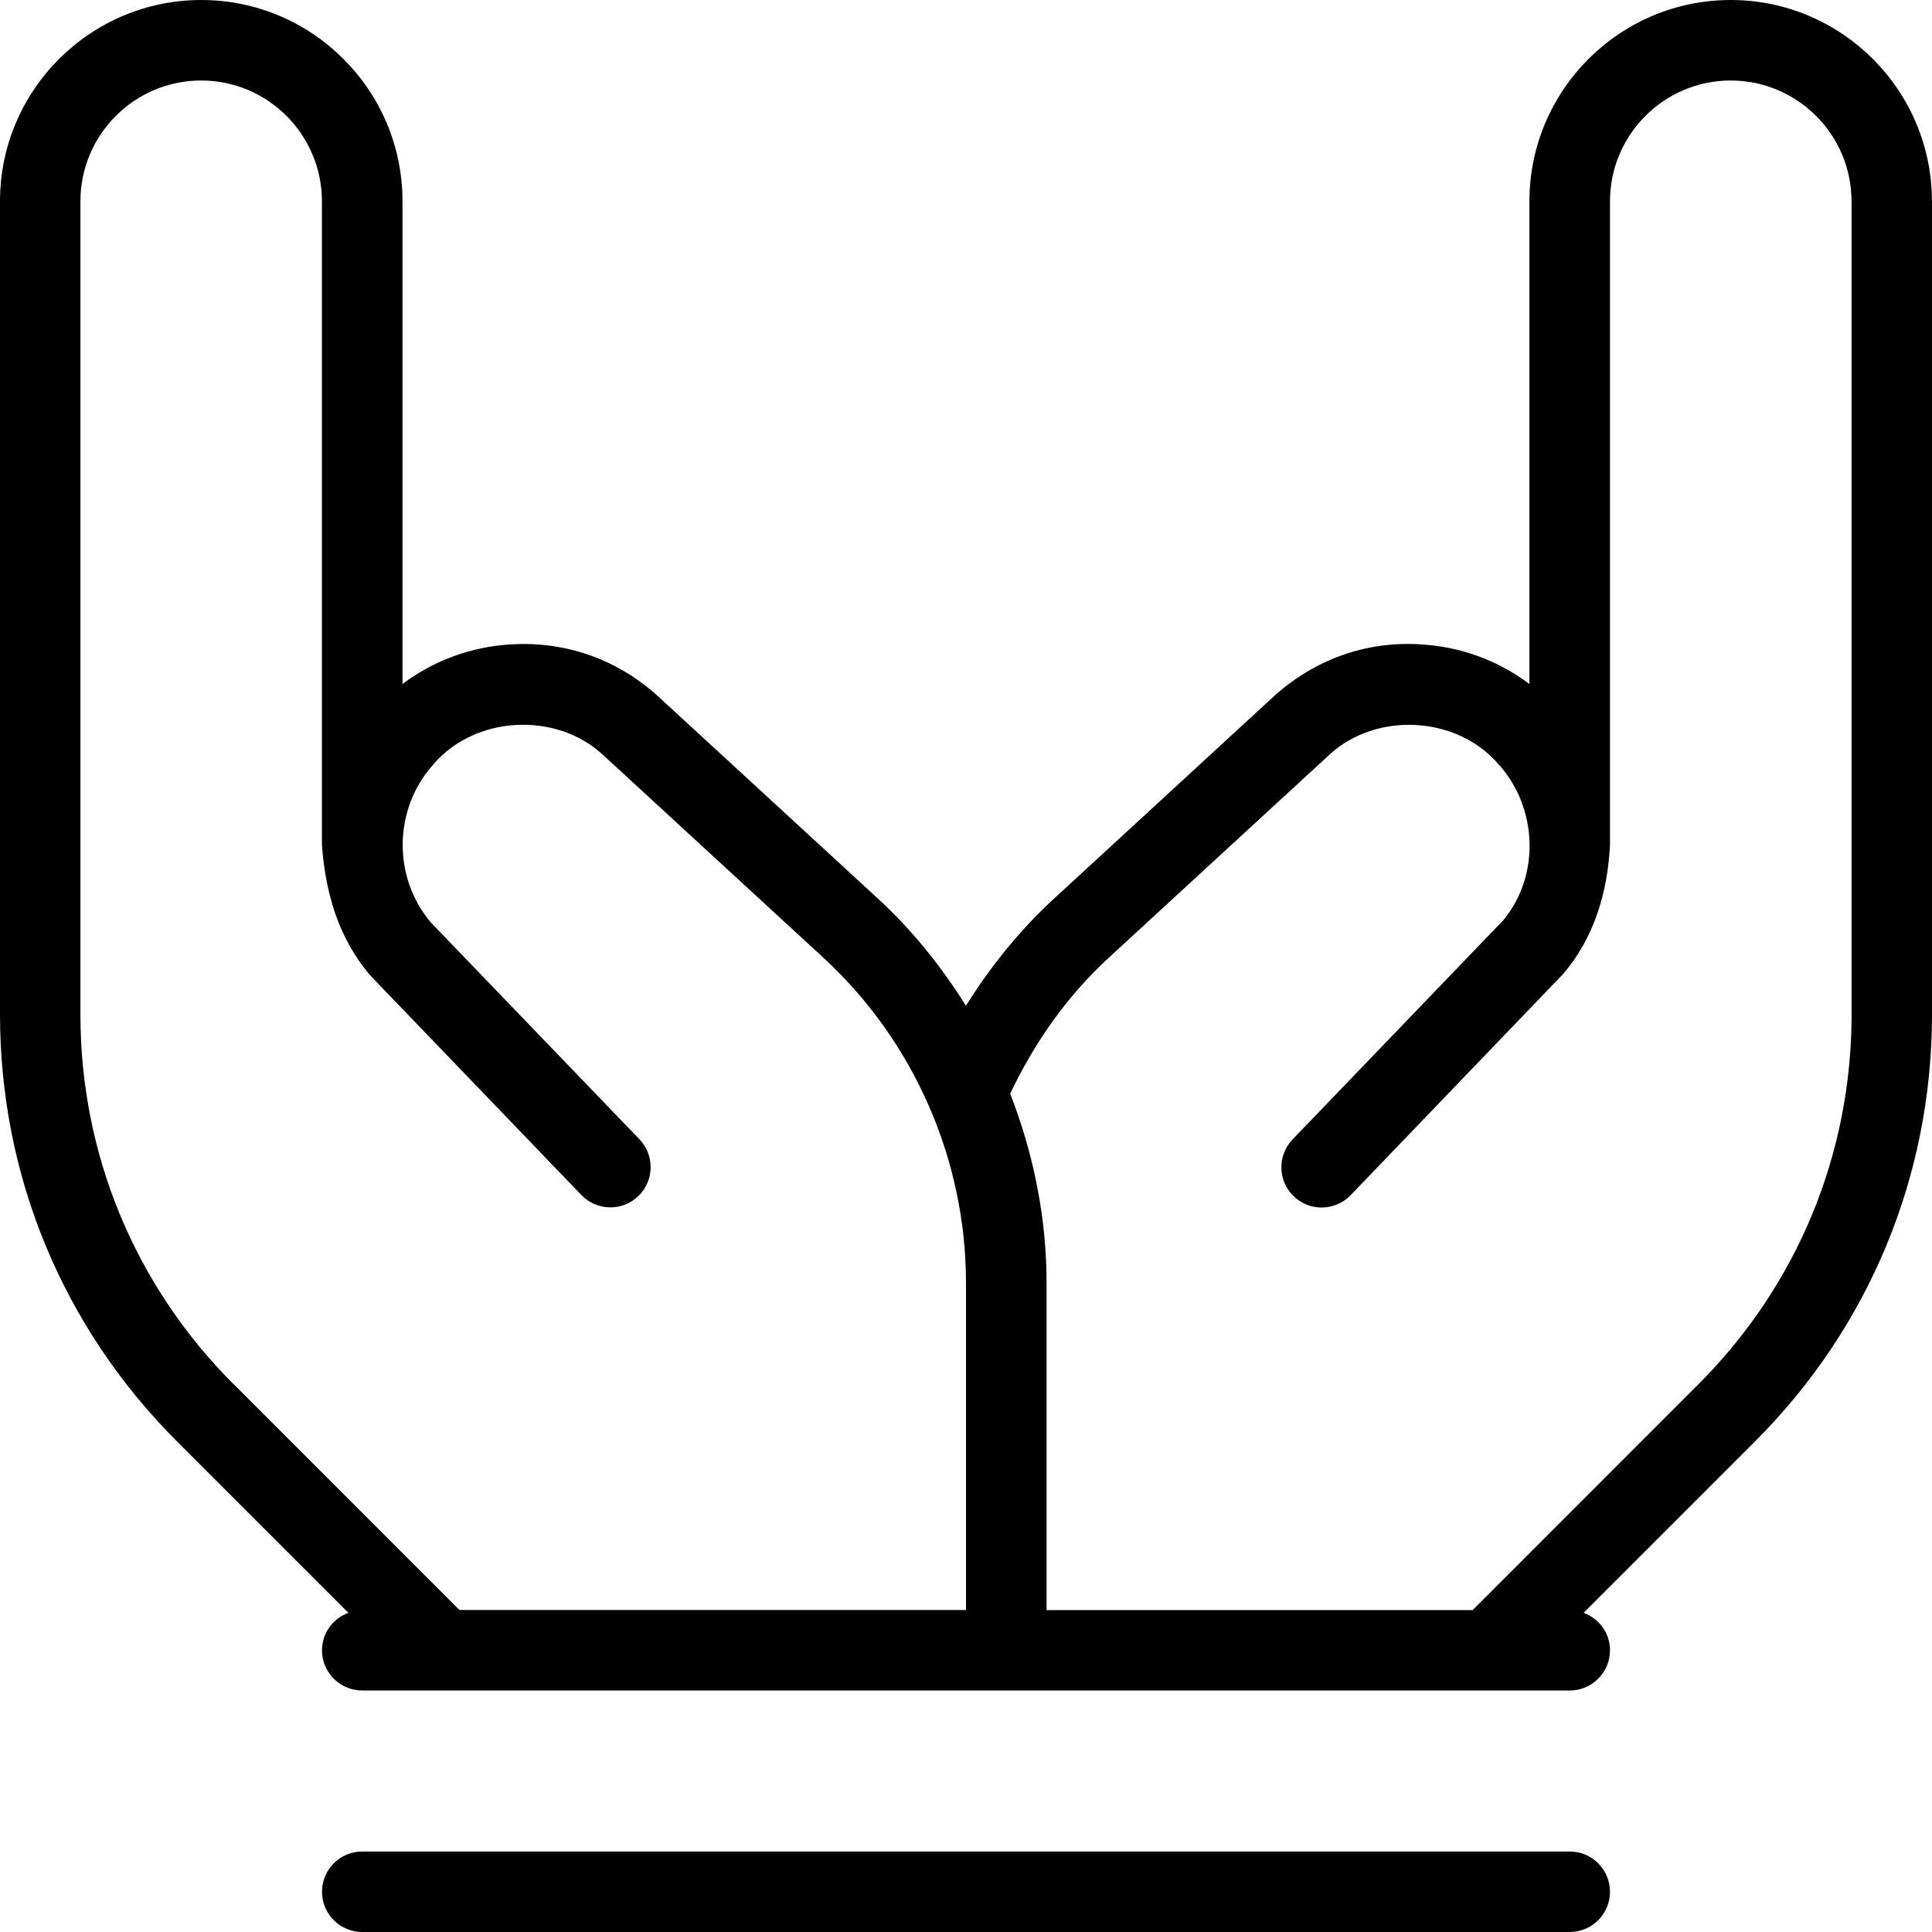 <svg id="Layer_1" viewBox="0 0 24 24" xmlns="http://www.w3.org/2000/svg" data-name="Layer 1"><path d="m20 23.5c0 .276-.224.5-.5.5h-15c-.276 0-.5-.224-.5-.5s.224-.5.5-.5h15c.276 0 .5.224.5.5zm4-21v10.101c0 2.004-.78 3.887-2.197 5.303l-2.131 2.131c.191.07.328.25.328.465 0 .276-.224.5-.5.5h-15c-.276 0-.5-.224-.5-.5 0-.215.137-.395.328-.465l-2.131-2.131c-1.417-1.416-2.197-3.299-2.197-5.303v-10.101c0-1.379 1.122-2.5 2.5-2.5s2.5 1.121 2.5 2.5v5.997c.391-.294.86-.466 1.359-.493.672-.038 1.306.188 1.803.634l2.739 2.52c.43.395.793.848 1.098 1.336.306-.489.669-.94 1.1-1.336l2.734-2.516c.501-.449 1.134-.679 1.807-.638.499.027.968.199 1.359.493v-5.997c0-1.379 1.122-2.5 2.5-2.5s2.5 1.121 2.5 2.5zm-21.096 14.696 2.803 2.804h6.293v-4.06c0-1.534-.647-3.009-1.776-4.047l-2.734-2.516c-.581-.54-1.589-.49-2.108.12-.494.551-.507 1.394-.032 1.96l2.593 2.695c.191.199.185.516-.014.707-.2.192-.516.184-.707-.014l-2.616-2.721c-.411-.476-.564-1.051-.607-1.626v-7.998c0-.827-.673-1.5-1.5-1.5s-1.5.673-1.5 1.5v10.101c0 1.736.676 3.368 1.904 4.596zm20.096-14.696c0-.827-.673-1.5-1.5-1.5s-1.5.673-1.5 1.5v8c-.03.569-.188 1.139-.584 1.601l-2.638 2.746c-.192.199-.508.205-.707.014s-.205-.508-.014-.707l2.616-2.721c.461-.553.43-1.396-.054-1.935-.522-.612-1.53-.661-2.112-.116l-2.73 2.512c-.521.479-.925 1.053-1.228 1.692.29.745.452 1.542.452 2.355v4.06h5.293l2.803-2.804c1.228-1.228 1.904-2.859 1.904-4.596v-10.101z"/></svg>